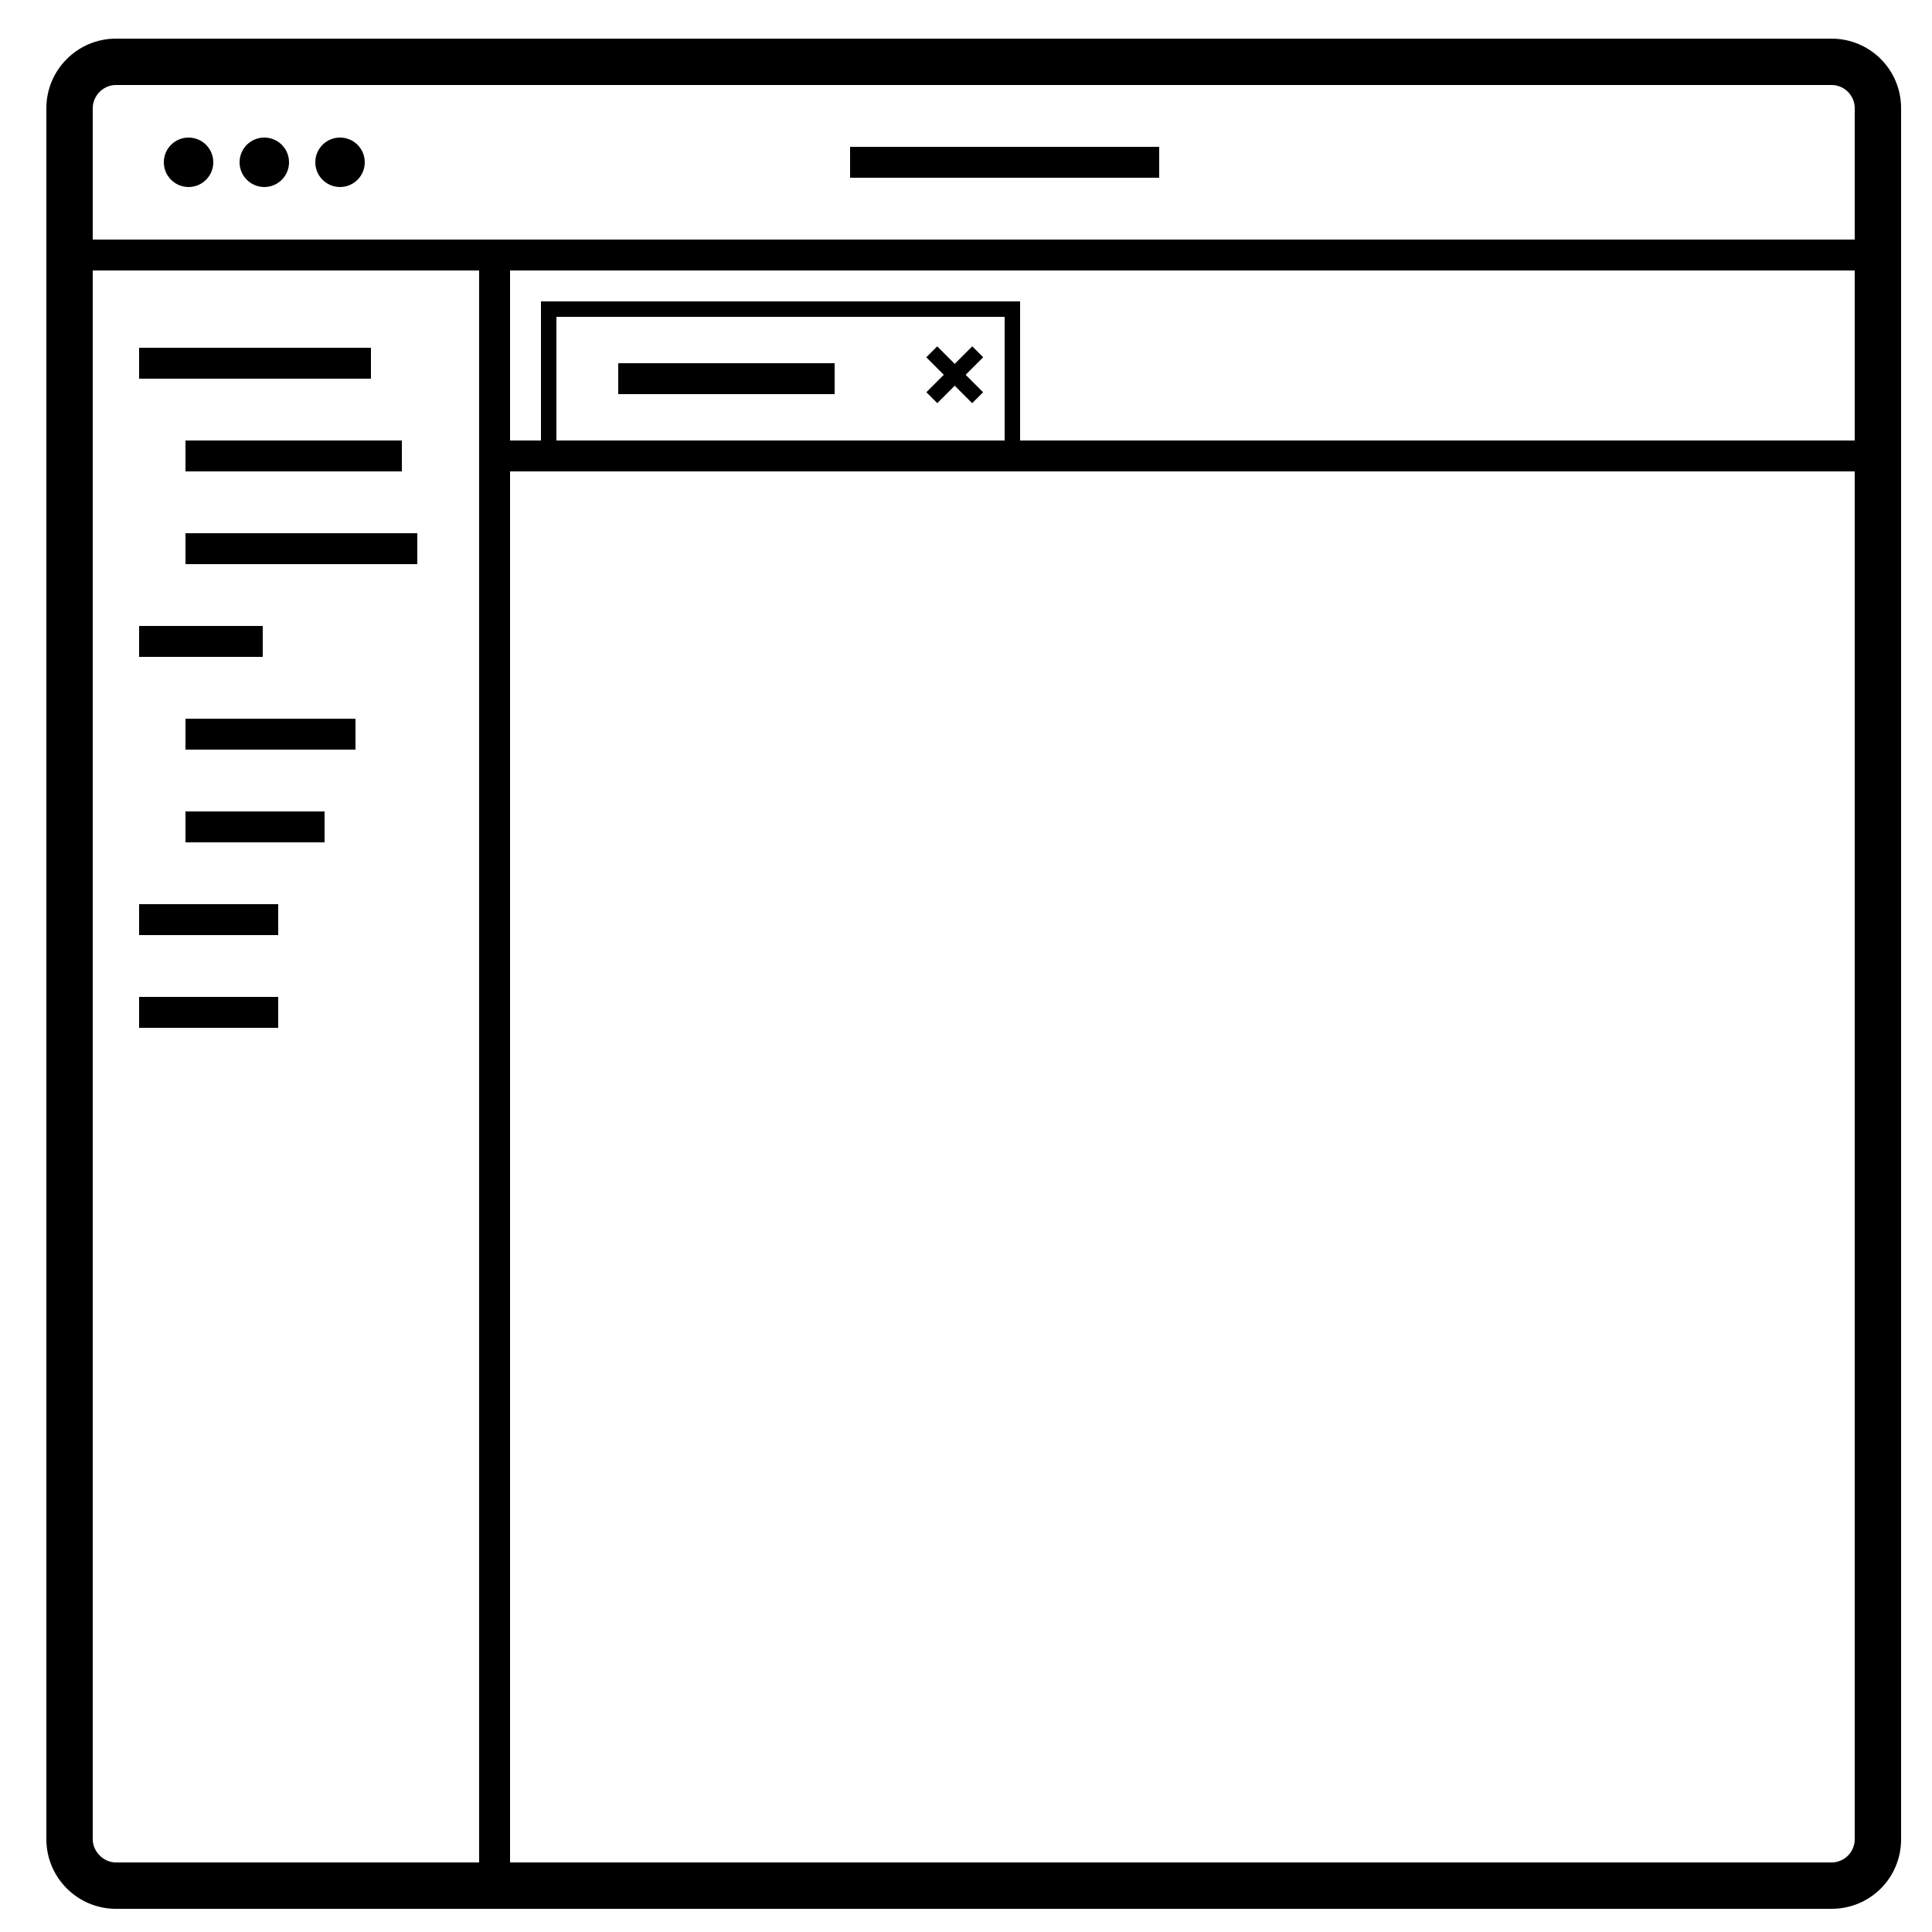 <svg xmlns="http://www.w3.org/2000/svg" viewBox="0 0 125 125"><rect x="31" y="17.5" width="2" height="104"/><rect x="32" y="28.5" width="88" height="2"/><path d="M66 30.5H35v-11h31V30.5z M36 29.5h29v-9H36V29.5z"/><rect x="40" y="23.5" width="14" height="2"/><rect x="59.7" y="23.8" transform="matrix(0.707 0.707 -0.707 0.707 35.256 -36.625)" width="4.2" height="1"/><rect x="61.3" y="22.2" transform="matrix(0.707 0.707 -0.707 0.707 35.261 -36.627)" width="1" height="4.2"/><rect x="9" y="22.5" width="15" height="2"/><rect x="12" y="28.5" width="14" height="2"/><rect x="12" y="34.5" width="15" height="2"/><rect x="9" y="40.5" width="8" height="2"/><rect x="9" y="58.5" width="9" height="2"/><rect x="9" y="64.5" width="9" height="2"/><rect x="12" y="46.5" width="11" height="2"/><rect x="12" y="52.5" width="9" height="2"/><rect x="55" y="9.5" width="20" height="2"/><rect x="5" y="15.5" width="116" height="2"/><circle cx="12.2" cy="10.5" r="1.6"/><circle cx="17.1" cy="10.5" r="1.6"/><circle cx="22" cy="10.5" r="1.6"/><path d="M118.5 123.5H7.5c-2.481 0-4.5-2.019-4.5-4.5V7c0-2.481 2.019-4.5 4.5-4.5h111c2.481 0 4.5 2 4.5 4.5v112 C123 121.5 121 123.5 118.5 123.5z M7.5 5.5C6.673 5.5 6 6.2 6 7v112c0 0.8 0.7 1.5 1.5 1.5h111 c0.827 0 1.5-0.673 1.5-1.5V7c0-0.827-0.673-1.5-1.5-1.5H7.5z"/></svg>
